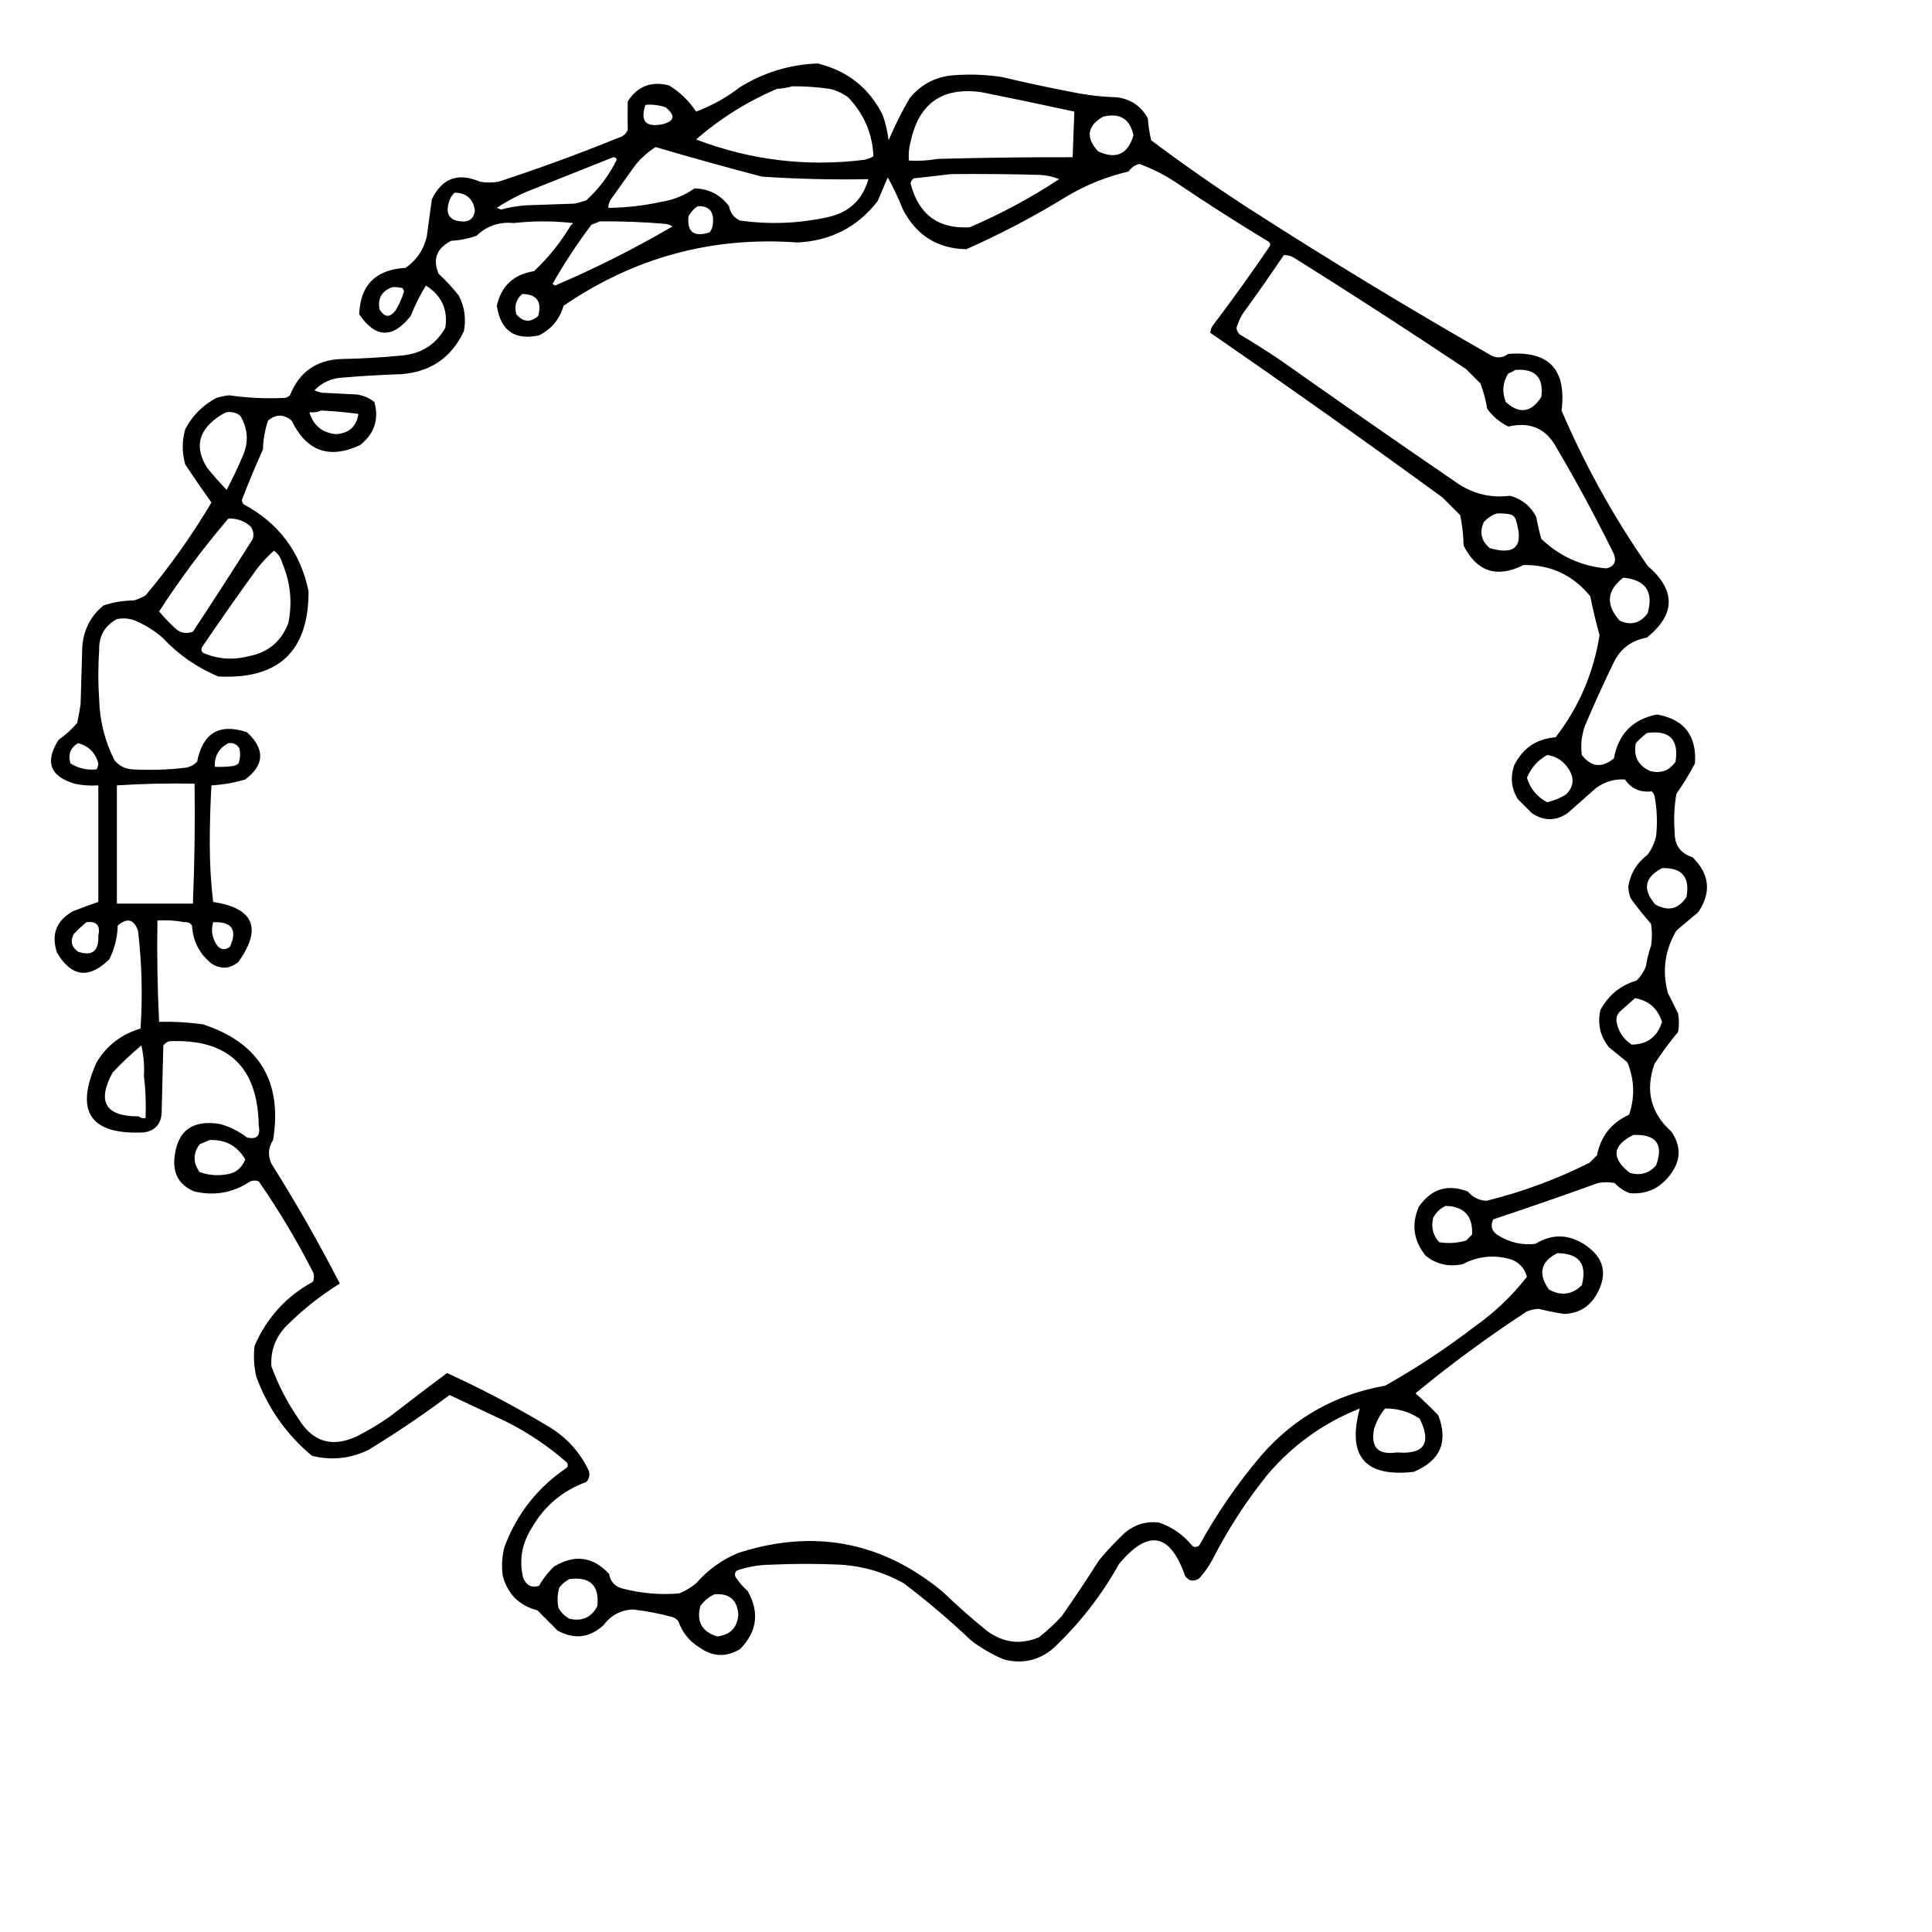 <?xml version="1.0" encoding="utf-8"?>
<svg xmlns="http://www.w3.org/2000/svg" version="1.1" width="700px" height="700px" style="shape-rendering:geometricPrecision; text-rendering:geometricPrecision; image-rendering:optimizeQuality; fill-rule:evenodd; clip-rule:evenodd">
  <path id="connector0pad" d="M 35.622 326.778 C 36.232 312.607 36.436 298.331 36.233 283.949 C 33.174 283.949 30.115 283.949 27.056 283.949 C 18.085 281.295 16.148 275.992 21.243 268.041 C 23.769 266.276 26.012 264.236 27.974 261.923 C 28.447 259.692 28.855 257.448 29.197 255.193 C 29.401 248.259 29.605 241.324 29.809 234.39 C 30.247 228.262 32.796 223.265 37.457 219.4 C 41.016 218.185 44.687 217.573 48.47 217.565 C 49.969 217.121 51.396 216.509 52.753 215.729 C 61.612 205.146 69.566 193.929 76.615 182.078 C 73.382 177.553 70.22 172.964 67.131 168.312 C 65.908 164.029 65.908 159.746 67.131 155.463 C 69.751 150.526 73.523 146.752 78.45 144.144 C 79.951 143.693 81.481 143.387 83.039 143.226 C 89.846 144.199 96.678 144.505 103.536 144.144 C 104.096 143.915 104.606 143.609 105.065 143.226 C 108.405 134.793 114.625 130.408 123.726 130.072 C 130.884 129.95 138.023 129.543 145.141 128.848 C 152.441 128.318 157.846 124.953 161.354 118.753 C 162.341 112.158 159.996 107.059 154.318 103.457 C 152.179 106.92 150.343 110.591 148.812 114.47 C 142.244 122.76 136.023 122.555 130.151 113.858 C 130.524 103.287 136.133 97.678 146.976 97.033 C 150.959 94.266 153.508 90.493 154.624 85.713 C 155.236 81.227 155.848 76.74 156.46 72.253 C 160.135 64.559 165.948 62.418 173.897 65.829 C 176.141 66.237 178.384 66.237 180.627 65.829 C 195.301 61.041 209.781 55.738 224.068 49.921 C 225.632 49.502 226.755 48.584 227.433 47.168 C 227.388 43.703 227.388 40.236 227.433 36.766 C 230.955 31.238 235.952 29.301 242.423 30.954 C 246.419 33.421 249.683 36.582 252.213 40.437 C 257.967 38.275 263.269 35.317 268.12 31.566 C 276.794 26.226 286.176 23.371 296.265 23 C 307.044 25.631 314.896 31.852 319.821 41.661 C 320.866 44.64 321.58 47.699 321.962 50.839 C 324.179 45.588 326.729 40.49 329.61 35.543 C 333.645 30.619 338.845 27.866 345.212 27.283 C 351.151 26.802 357.066 27.006 362.955 27.895 C 371.466 29.92 380.032 31.755 388.653 33.401 C 393.901 34.475 399.204 35.087 404.56 35.237 C 409.674 35.872 413.447 38.422 415.879 42.885 C 416.065 45.573 416.473 48.224 417.103 50.839 C 428.359 59.271 439.882 67.327 451.672 75.006 C 480.741 93.724 510.313 111.671 540.389 128.848 C 542.484 129.863 544.523 129.659 546.507 128.236 C 561.209 127.034 567.633 133.866 565.78 148.733 C 574.293 168.62 584.694 187.383 596.984 205.022 C 607.249 213.904 607.148 222.572 596.678 231.025 C 591.175 231.986 587.198 234.943 584.747 239.897 C 581.33 246.937 578.067 254.075 574.958 261.311 C 573.175 265.226 572.563 269.305 573.122 273.548 C 576.512 277.951 580.386 278.36 584.747 274.772 C 586.39 265.89 591.59 260.587 600.349 258.864 C 610.206 260.612 614.795 266.526 614.115 276.607 C 612.096 280.452 609.852 284.123 607.385 287.62 C 606.584 292.289 606.38 296.98 606.773 301.693 C 606.752 306.247 608.894 309.205 613.198 310.564 C 619.426 316.636 620.142 323.264 615.339 330.449 C 612.688 332.693 610.036 334.936 607.385 337.179 C 603.187 344.302 602.167 351.848 604.326 359.817 C 605.57 362.277 606.794 364.724 607.997 367.159 C 608.405 369.403 608.405 371.646 607.997 373.89 C 604.905 377.592 602.05 381.467 599.431 385.515 C 596.045 395.111 598.084 403.27 605.55 409.988 C 609.281 415.39 609.077 420.692 604.938 425.896 C 601.273 430.635 596.481 432.777 590.559 432.32 C 588.408 431.552 586.573 430.328 585.053 428.649 C 583.014 428.241 580.974 428.241 578.935 428.649 C 566.355 433.205 553.71 437.589 541.001 441.804 C 539.9 444.266 540.512 446.204 542.836 447.616 C 546.987 450.183 551.473 451.203 556.297 450.675 C 562.486 446.898 568.604 447.102 574.652 451.287 C 581.191 455.84 582.517 461.652 578.629 468.725 C 576.041 473.435 572.064 475.882 566.698 476.067 C 563.614 475.583 560.555 474.971 557.52 474.231 C 556.038 474.289 554.61 474.595 553.237 475.149 C 539.21 484.301 525.749 494.192 512.856 504.823 C 515.702 507.363 518.455 510.015 521.116 512.777 C 524.823 522.4 521.866 529.232 512.244 533.274 C 494.53 535.294 488.004 527.646 492.665 510.33 C 479.631 515.499 468.515 523.453 459.32 534.191 C 451.523 543.863 444.793 554.265 439.129 565.395 C 437.837 567.707 436.308 569.848 434.541 571.82 C 432.5 573.221 430.767 572.915 429.34 570.902 C 423.961 555.39 416.007 553.962 405.478 566.619 C 399.019 578.175 390.964 588.474 381.311 597.517 C 376.01 601.748 370.096 602.972 363.567 601.188 C 359.392 599.408 355.517 597.164 351.942 594.458 C 344.144 587.065 335.986 580.13 327.469 573.655 C 320.475 569.723 312.929 567.48 304.831 566.925 C 296.265 566.517 287.699 566.517 279.133 566.925 C 274.926 566.963 270.847 567.677 266.897 569.066 C 266.215 569.815 266.113 570.63 266.591 571.514 C 267.791 573.326 269.218 574.958 270.874 576.408 C 275.25 584.169 274.332 591.206 268.12 597.517 C 263.098 600.517 258.203 600.313 253.436 596.905 C 249.746 594.645 247.197 591.483 245.788 587.421 C 245.236 586.687 244.522 586.176 243.647 585.892 C 238.944 584.601 234.152 583.684 229.269 583.139 C 224.786 583.391 221.217 585.329 218.561 588.951 C 213.484 593.454 207.977 594.066 202.042 590.787 C 199.561 588.306 197.114 585.859 194.7 583.444 C 188.093 581.733 183.912 577.552 182.157 570.902 C 181.674 567.392 181.878 563.925 182.769 560.501 C 187.236 548.514 194.782 538.929 205.407 531.744 C 205.815 531.132 205.815 530.52 205.407 529.909 C 198.63 523.953 191.186 518.956 183.075 514.919 C 176.341 511.756 169.611 508.595 162.884 505.435 C 153.436 512.509 143.647 519.137 133.516 525.32 C 126.909 528.508 120.076 529.222 113.019 527.461 C 103.73 519.699 97 510.113 92.829 498.705 C 92.015 495.063 91.811 491.392 92.217 487.692 C 96.6 477.497 103.637 469.747 113.325 464.442 C 113.977 463.002 113.875 461.575 113.019 460.159 C 107.287 448.995 100.863 438.288 93.746 428.037 C 92.726 427.629 91.707 427.629 90.687 428.037 C 84.501 432.156 77.771 433.379 70.496 431.708 C 65.271 429.624 62.823 425.749 63.154 420.083 C 63.987 409.875 69.494 405.592 79.674 407.235 C 83.278 408.221 86.542 409.853 89.463 412.13 C 93.037 412.963 94.465 411.536 93.746 407.847 C 93.417 386.511 82.608 376.313 61.319 377.255 C 60.443 377.539 59.73 378.05 59.177 378.784 C 58.973 386.942 58.769 395.1 58.566 403.258 C 58.311 407.341 56.17 409.686 52.141 410.294 C 32.673 411.242 26.962 402.779 35.01 384.903 C 38.68 378.794 43.983 374.715 50.918 372.666 C 51.707 360.81 51.401 348.982 50 337.179 C 48.524 333.037 46.077 332.425 42.658 335.344 C 42.527 339.704 41.508 343.783 39.599 347.581 C 32.184 354.825 25.862 354.009 20.632 345.133 C 18.476 338.546 20.414 333.55 26.444 330.143 C 29.497 328.956 32.556 327.834 35.622 326.778 Z M 287.087 31.26 C 291.595 31.238 296.082 31.544 300.548 32.178 C 303.006 32.74 305.25 33.76 307.278 35.237 C 313.075 41.311 316.134 48.449 316.456 56.651 C 315.485 57.179 314.465 57.587 313.396 57.875 C 292.357 60.523 271.963 58.075 252.213 50.533 C 260.993 42.875 270.782 36.757 281.581 32.178 C 283.536 32.067 285.371 31.761 287.087 31.26 Z M 339.706 57.569 C 336.443 57.569 333.179 57.569 329.916 57.569 C 329.916 55.529 329.916 53.49 329.916 51.451 C 332.858 37.436 341.424 31.42 355.613 33.401 C 366.853 35.651 378.07 37.996 389.264 40.437 C 389.031 45.943 388.828 51.449 388.653 56.957 C 372.333 56.928 356.018 57.132 339.706 57.569 Z M 233.857 37.99 C 236.389 37.774 238.836 38.08 241.199 38.908 C 244.834 41.859 244.426 43.899 239.976 45.026 C 233.93 46.218 231.89 43.873 233.857 37.99 Z M 399.666 42.273 C 405.719 40.806 409.39 43.05 410.679 49.003 C 408.652 55.931 404.37 57.868 397.83 54.816 C 393.289 49.786 393.901 45.605 399.666 42.273 Z M 329.916 51.451 C 329.916 53.49 329.916 55.529 329.916 57.569 C 333.179 57.569 336.443 57.569 339.706 57.569 C 336.356 58.174 332.888 58.378 329.304 58.181 C 329.112 55.812 329.315 53.569 329.916 51.451 Z M 237.528 53.286 C 250.299 57.045 263.148 60.614 276.074 63.993 C 288.901 64.86 301.749 65.166 314.62 64.911 C 312.536 72.396 307.641 76.985 299.936 78.677 C 289.415 80.995 278.81 81.403 268.12 79.901 C 265.878 78.88 264.552 77.147 264.143 74.7 C 260.934 70.496 256.754 68.355 251.601 68.276 C 247.94 70.858 243.861 72.49 239.364 73.171 C 233.113 74.539 226.79 75.252 220.397 75.312 C 220.391 74.206 220.697 73.186 221.315 72.253 C 224.374 67.97 227.433 63.687 230.492 59.404 C 232.594 56.991 234.939 54.951 237.528 53.286 Z M 222.232 56.957 C 222.842 56.939 223.251 57.245 223.456 57.875 C 220.697 63.484 217.026 68.379 212.443 72.559 C 211.043 73.062 209.615 73.47 208.16 73.783 C 202.246 73.986 196.331 74.191 190.417 74.394 C 187.411 74.63 184.454 75.14 181.545 75.924 C 181.035 75.72 180.525 75.516 180.016 75.312 C 183.86 72.769 187.938 70.628 192.252 68.888 C 202.3 64.878 212.293 60.901 222.232 56.957 Z M 57.648 370.219 C 57.648 358.186 57.648 346.153 57.648 334.12 C 60.707 334.12 63.766 334.12 66.825 334.12 C 67.982 333.996 68.899 334.403 69.579 335.344 C 69.899 340.982 72.245 345.571 76.615 349.11 C 80.034 351.272 83.297 351.069 86.404 348.498 C 95.042 336.311 91.982 329.071 77.227 326.778 C 76.622 312.752 76.418 298.679 76.615 284.561 C 80.776 284.314 84.855 283.601 88.852 282.42 C 95.874 277.119 96.078 271.408 89.463 265.288 C 79.473 261.977 73.456 265.546 71.414 275.995 C 70.313 277.107 68.988 277.821 67.437 278.137 C 60.925 278.911 54.399 279.115 47.858 278.749 C 45.21 278.549 43.069 277.427 41.434 275.384 C 37.969 268.462 36.133 261.12 35.927 253.357 C 35.52 247.443 35.52 241.529 35.927 235.614 C 35.799 230.459 37.94 226.686 42.352 224.295 C 44.653 223.843 46.896 224.047 49.082 224.907 C 52.671 226.462 55.934 228.501 58.871 231.025 C 64.605 237.169 71.335 241.86 79.062 245.098 C 100.954 246.248 111.865 235.949 111.796 214.2 C 108.867 200.05 101.016 189.546 88.24 182.69 C 87.898 182.246 87.694 181.737 87.628 181.16 C 90.017 174.956 92.567 168.838 95.276 162.805 C 95.367 159.231 95.979 155.764 97.111 152.404 C 99.923 149.998 102.779 149.998 105.677 152.404 C 111.041 163.505 119.3 166.462 130.457 161.276 C 135.635 157.156 137.369 151.955 135.657 145.674 C 133.787 144.17 131.645 143.253 129.233 142.92 C 125.154 142.717 121.075 142.512 116.996 142.309 C 115.922 142.185 114.902 141.879 113.937 141.391 C 116.734 138.515 120.201 136.985 124.338 136.802 C 131.261 136.209 138.195 135.801 145.141 135.578 C 155.89 134.85 163.538 129.65 168.085 119.976 C 168.928 115.447 168.316 111.164 166.249 107.128 C 164.027 104.293 161.58 101.641 158.907 99.174 C 156.696 93.889 158.226 89.913 163.496 87.243 C 166.647 87.079 169.706 86.467 172.673 85.408 C 176.425 81.816 180.912 80.286 186.134 80.819 C 193.177 80.618 200.112 80.822 206.936 81.431 C 203.278 87.646 198.791 93.254 193.476 98.256 C 186.109 99.405 181.622 103.585 180.016 110.799 C 181.384 119.827 186.483 123.397 195.312 121.506 C 199.826 119.234 202.783 115.665 204.183 110.799 C 229.82 93.25 258.067 85.602 288.923 87.855 C 301.017 87.265 310.705 82.268 317.985 72.865 C 319.223 69.985 320.447 67.13 321.656 64.299 C 323.719 68.027 325.555 71.902 327.163 75.924 C 332.028 85.296 339.676 90.088 350.107 90.302 C 362.584 84.778 374.617 78.456 386.205 71.335 C 393.302 67.07 400.848 64.011 408.843 62.158 C 409.857 60.727 411.183 59.81 412.82 59.404 C 417.707 61.185 422.296 63.53 426.587 66.441 C 437.423 73.757 448.436 80.793 459.626 87.549 C 460.289 88.078 460.39 88.69 459.932 89.385 C 453.439 98.937 446.709 108.318 439.741 117.529 C 438.953 118.481 438.544 119.5 438.518 120.588 C 466.829 140.097 494.872 159.982 522.645 180.243 C 524.787 182.384 526.928 184.525 529.07 186.667 C 529.801 190.288 530.209 193.959 530.293 197.68 C 535.126 207.196 542.367 209.542 552.014 204.716 C 561.886 204.605 569.942 208.378 576.181 216.035 C 577.128 220.803 578.25 225.494 579.546 230.107 C 577.396 243.797 572.094 256.136 563.639 267.124 C 556.762 267.658 551.766 271.024 548.649 277.219 C 547.146 281.503 547.555 285.582 549.872 289.456 C 551.606 291.189 553.339 292.923 555.073 294.656 C 559.356 297.512 563.639 297.512 567.921 294.656 C 571.389 291.597 574.855 288.538 578.323 285.479 C 581.442 283.215 584.909 282.195 588.724 282.42 C 591.11 285.819 594.372 287.247 598.513 286.703 C 598.896 287.161 599.202 287.672 599.431 288.232 C 600.367 293.088 600.571 297.982 600.043 302.916 C 599.481 305.375 598.461 307.618 596.984 309.647 C 593.058 312.611 590.712 316.486 589.948 321.271 C 590.005 322.754 590.311 324.181 590.865 325.554 C 593.166 328.726 595.613 331.785 598.207 334.732 C 598.616 337.383 598.616 340.035 598.207 342.686 C 597.364 345.065 596.753 347.512 596.372 350.028 C 595.631 352.022 594.51 353.755 593.007 355.229 C 587.155 357.002 582.771 360.571 579.852 365.936 C 578.741 370.961 579.761 375.447 582.911 379.396 C 585.155 381.232 587.398 383.067 589.642 384.903 C 592.194 391.164 592.398 397.486 590.254 403.87 C 583.854 406.799 579.978 411.693 578.629 418.554 C 577.711 419.472 576.793 420.389 575.875 421.307 C 563.943 427.29 551.503 431.879 538.553 435.074 C 535.837 434.908 533.594 433.787 531.823 431.708 C 524.471 428.907 518.557 430.742 514.08 437.215 C 511.313 443.584 512.129 449.499 516.527 454.958 C 520.476 458.109 524.962 459.129 529.987 458.017 C 535.452 455.166 541.162 454.554 547.119 456.182 C 550.318 457.239 552.357 459.381 553.237 462.606 C 547.797 469.577 541.475 475.594 534.27 480.656 C 523.986 488.554 513.177 495.691 501.843 502.07 C 483.833 505.21 468.843 513.675 456.873 527.461 C 448.354 537.513 440.91 548.322 434.541 559.889 C 433.792 560.57 432.977 560.672 432.093 560.195 C 428.761 556.096 424.681 553.242 419.856 551.629 C 415.278 551.115 411.2 552.339 407.62 555.3 C 404.234 558.48 401.073 561.845 398.136 565.395 C 393.801 572.231 389.314 578.961 384.676 585.586 C 382.107 588.36 379.353 590.91 376.416 593.234 C 369.708 596.035 363.385 595.219 357.449 590.787 C 351.964 586.323 346.662 581.632 341.541 576.714 C 319.56 558.534 294.882 553.843 267.509 562.642 C 261.556 565.128 256.457 568.799 252.213 573.655 C 250.356 575.194 248.316 576.418 246.094 577.326 C 239.06 577.918 232.126 577.306 225.292 575.491 C 222.679 574.714 221.149 572.98 220.703 570.29 C 214.898 563.993 208.269 563.075 200.818 567.537 C 198.614 569.605 196.778 571.95 195.312 574.573 C 192.536 575.402 190.598 574.382 189.499 571.514 C 188.069 565.208 189.089 559.293 192.558 553.77 C 197.149 545.71 203.777 540.101 212.443 536.945 C 213.475 535.774 213.781 534.448 213.361 532.968 C 210.294 526.433 205.705 521.233 199.594 517.366 C 187.459 510.023 174.916 503.395 161.966 497.481 C 155.09 502.604 148.257 507.805 141.47 513.083 C 137.594 515.838 133.515 518.285 129.233 520.425 C 120.278 524.578 113.242 522.437 108.124 514.001 C 104.062 508.12 100.799 501.798 98.335 495.034 C 97.989 489.704 99.621 485.014 103.23 480.961 C 109.244 474.85 115.872 469.548 123.115 465.054 C 115.467 450.18 107.207 435.699 98.335 421.613 C 96.983 418.641 97.187 415.786 98.947 413.047 C 102.378 391.813 93.915 377.843 73.556 371.136 C 68.278 370.402 62.976 370.096 57.648 370.219 Z M 344.6 63.075 C 355.411 62.974 366.22 63.076 377.028 63.381 C 379.365 63.525 381.609 64.035 383.758 64.911 C 373.516 71.665 362.707 77.478 351.33 82.348 C 339.942 83.016 332.804 77.713 329.916 66.441 C 330.072 65.629 330.48 65.017 331.14 64.605 C 335.722 64.121 340.208 63.611 344.6 63.075 Z M 164.72 69.806 C 168.974 69.88 171.422 72.021 172.062 76.23 C 171.713 79.221 169.98 80.547 166.861 80.207 C 162.861 79.776 161.434 77.533 162.578 73.477 C 162.923 72.016 163.637 70.793 164.72 69.806 Z M 252.824 74.7 C 256.858 74.55 258.693 76.59 258.331 80.819 C 258.262 82.129 257.854 83.251 257.107 84.184 C 251.417 86.022 248.867 84.084 249.459 78.371 C 250.291 76.828 251.413 75.604 252.824 74.7 Z M 186.134 80.819 C 193.174 80.009 200.312 80.009 207.548 80.819 C 207.472 81.19 207.269 81.394 206.936 81.431 C 200.112 80.822 193.177 80.618 186.134 80.819 Z M 217.338 80.207 C 225.306 80.13 233.26 80.436 241.199 81.125 C 242.079 81.259 242.895 81.565 243.647 82.042 C 229.969 90.054 215.795 97.192 201.124 103.457 C 200.818 103.253 200.512 103.049 200.206 102.845 C 204.441 95.393 209.132 88.254 214.279 81.431 C 215.374 81.021 216.394 80.613 217.338 80.207 Z M 465.133 92.444 C 466.451 92.365 467.675 92.671 468.804 93.361 C 489.814 106.517 510.617 119.978 531.211 133.743 C 532.961 135.493 534.695 137.227 536.412 138.943 C 537.508 141.921 538.324 144.98 538.859 148.121 C 540.872 150.91 543.422 153.052 546.507 154.545 C 554.405 152.716 560.218 155.266 563.944 162.193 C 571.354 174.768 578.288 187.617 584.747 200.739 C 585.735 203.548 584.817 205.281 581.994 205.94 C 572.92 205.126 565.068 201.557 558.438 195.233 C 557.714 192.621 557.102 189.97 556.602 187.279 C 554.58 183.356 551.419 180.807 547.119 179.631 C 539.923 180.508 533.397 178.876 527.54 174.736 C 506.025 160.001 484.61 145.113 463.297 130.072 C 458.688 126.994 453.997 124.037 449.225 121.2 C 448.493 120.552 448.085 119.736 448.001 118.753 C 448.545 117.052 449.259 115.421 450.142 113.858 C 455.289 106.783 460.286 99.644 465.133 92.444 Z M 142.082 104.069 C 143.322 103.97 144.545 104.072 145.753 104.375 C 146.072 104.718 146.276 105.126 146.364 105.598 C 145.699 107.846 144.782 109.988 143.611 112.023 C 141.452 115.227 139.412 115.227 137.493 112.023 C 136.815 108.073 138.344 105.422 142.082 104.069 Z M 189.193 106.516 C 194.477 106.61 196.414 109.261 195.006 114.47 C 192.221 116.967 189.57 116.764 187.052 113.858 C 186.286 110.869 187 108.421 189.193 106.516 Z M 548.954 134.049 C 556.218 133.459 559.379 136.723 558.438 143.838 C 554.804 149.509 550.521 150.121 545.589 145.674 C 544.122 142.003 544.427 138.537 546.507 135.272 C 547.441 134.97 548.256 134.562 548.954 134.049 Z M 82.121 149.345 C 83.946 149.102 85.578 149.511 87.016 150.568 C 89.875 155.298 90.181 160.193 87.934 165.253 C 86.167 169.4 84.229 173.478 82.121 177.489 C 79.68 174.945 77.334 172.293 75.085 169.535 C 70.59 162.45 71.712 156.434 78.45 151.486 C 79.632 150.594 80.856 149.88 82.121 149.345 Z M 116.384 148.733 C 120.894 148.957 125.381 149.366 129.845 149.957 C 129.166 154.607 126.413 157.054 121.585 157.299 C 116.619 156.713 113.458 154.061 112.101 149.345 C 113.667 149.53 115.095 149.325 116.384 148.733 Z M 542.224 186.055 C 543.868 185.955 545.5 186.057 547.119 186.361 C 548.24 186.667 548.954 187.381 549.26 188.502 C 552.178 197.923 549.016 201.288 539.777 198.598 C 536.659 195.999 535.945 192.837 537.635 189.114 C 538.963 187.693 540.493 186.673 542.224 186.055 Z M 82.733 187.891 C 85.741 187.762 88.392 188.68 90.687 190.644 C 91.777 192.016 92.083 193.546 91.605 195.233 C 84.485 206.532 77.245 217.749 69.885 228.884 C 67.34 229.818 65.096 229.308 63.154 227.354 C 61.207 225.51 59.371 223.572 57.648 221.542 C 65.27 209.76 73.632 198.543 82.733 187.891 Z M 99.253 199.516 C 100.778 200.605 101.797 202.134 102.312 204.104 C 105.269 211.137 105.982 218.377 104.453 225.825 C 101.893 232.462 97.1 236.439 90.075 237.755 C 84.415 239.25 78.908 238.841 73.556 236.532 C 72.933 235.89 72.831 235.176 73.25 234.39 C 79.829 224.698 86.56 215.113 93.44 205.634 C 95.252 203.406 97.189 201.367 99.253 199.516 Z M 588.112 209.305 C 596.237 210.06 599.194 214.343 596.984 222.154 C 594.361 225.808 590.996 226.726 586.888 224.907 C 581.71 219.189 582.118 213.989 588.112 209.305 Z M 596.678 265.594 C 604.872 264.407 608.339 267.873 607.079 275.995 C 604.843 279.223 601.784 280.345 597.902 279.361 C 593.5 277.39 591.767 274.025 592.701 269.265 C 593.963 267.898 595.288 266.675 596.678 265.594 Z M 28.28 269.265 C 32.148 270.279 34.596 272.726 35.622 276.607 C 35.579 277.385 35.375 278.099 35.01 278.749 C 31.6 279.127 28.439 278.413 25.526 276.607 C 24.593 273.388 25.51 270.941 28.28 269.265 Z M 82.733 269.265 C 84.462 269.009 85.787 269.621 86.71 271.101 C 87.163 272.974 87.062 274.81 86.404 276.607 C 85.868 277.067 85.256 277.373 84.569 277.525 C 82.334 277.83 80.091 277.932 77.838 277.831 C 77.663 273.93 79.295 271.076 82.733 269.265 Z M 560.579 273.548 C 563.807 274.005 566.356 275.637 568.227 278.443 C 570.555 281.941 570.249 285.102 567.31 287.926 C 565.202 289.184 562.959 290.102 560.579 290.68 C 556.905 288.739 554.458 285.781 553.237 281.808 C 554.716 278.188 557.163 275.435 560.579 273.548 Z M 27.056 283.949 C 30.115 283.949 33.174 283.949 36.233 283.949 C 36.436 298.331 36.232 312.607 35.622 326.778 C 35.622 312.706 35.622 298.633 35.622 284.561 C 32.646 284.756 29.791 284.553 27.056 283.949 Z M 42.352 284.561 C 51.626 283.952 61.007 283.747 70.496 283.949 C 70.699 298.535 70.495 313.015 69.885 327.39 C 69.885 313.114 69.885 298.837 69.885 284.561 C 60.707 284.561 51.529 284.561 42.352 284.561 Z M 42.352 284.561 C 51.529 284.561 60.707 284.561 69.885 284.561 C 69.885 298.837 69.885 313.114 69.885 327.39 C 60.707 327.39 51.529 327.39 42.352 327.39 C 42.352 313.114 42.352 298.837 42.352 284.561 Z M 76.615 284.561 C 76.418 298.679 76.622 312.752 77.227 326.778 C 76.412 319.958 76.004 312.922 76.003 305.67 C 76.003 298.528 76.207 291.492 76.615 284.561 Z M 602.184 314.541 C 609.395 314.311 612.352 317.778 611.056 324.943 C 608.195 329.404 604.423 330.322 599.737 327.696 C 595.027 322.255 595.842 317.87 602.184 314.541 Z M 31.339 334.12 C 35.009 333.689 36.437 335.321 35.622 339.015 C 35.866 344.596 33.418 346.534 28.28 344.827 C 25.883 343.093 25.373 340.952 26.75 338.403 C 28.216 336.832 29.745 335.405 31.339 334.12 Z M 66.825 334.12 C 63.766 334.12 60.707 334.12 57.648 334.12 C 57.648 346.153 57.648 358.186 57.648 370.219 C 57.038 358.088 56.834 345.851 57.036 333.508 C 60.417 333.312 63.68 333.516 66.825 334.12 Z M 77.227 334.12 C 84.03 333.88 86.07 336.837 83.345 342.992 C 81.683 344.308 80.154 344.206 78.756 342.686 C 76.872 340.016 76.363 337.161 77.227 334.12 Z M 592.395 361.653 C 597.346 362.522 600.61 365.377 602.184 370.219 C 600.514 375.664 596.843 378.417 591.171 378.478 C 588.063 376.399 586.228 373.545 585.665 369.913 C 585.601 368.6 586.009 367.478 586.888 366.548 C 588.752 364.885 590.587 363.253 592.395 361.653 Z M 52.141 389.797 C 52.141 394.692 52.141 399.587 52.141 404.482 C 51.529 404.482 50.918 404.482 50.306 404.482 C 38.192 404.525 35.031 399.222 40.822 388.574 C 44.105 385.087 47.572 381.823 51.223 378.784 C 52.056 382.398 52.362 386.07 52.141 389.797 Z M 52.141 389.797 C 52.749 394.784 52.953 399.882 52.753 405.093 C 51.775 405.257 50.959 405.053 50.306 404.482 C 50.918 404.482 51.529 404.482 52.141 404.482 C 52.141 399.587 52.141 394.692 52.141 389.797 Z M 591.783 411.212 C 600.078 410.899 602.831 414.57 600.043 422.225 C 597.51 425.107 594.349 426.025 590.559 424.978 C 583.717 419.652 584.125 415.063 591.783 411.212 Z M 76.003 413.047 C 81.752 412.86 86.035 415.205 88.852 420.083 C 87.556 423.389 85.109 425.225 81.509 425.59 C 78.377 426.024 75.318 425.718 72.332 424.672 C 69.903 421.286 69.903 417.921 72.332 414.577 C 73.623 414.06 74.847 413.55 76.003 413.047 Z M 523.869 436.909 C 530.533 437.15 533.695 440.617 533.353 447.31 C 532.639 448.024 531.925 448.738 531.211 449.452 C 528.019 450.408 524.756 450.612 521.422 450.064 C 519.163 447.534 518.449 444.576 519.28 441.192 C 520.361 439.19 521.891 437.763 523.869 436.909 Z M 564.25 454.041 C 572.188 454.126 575.145 458 573.122 465.665 C 569.586 469.131 565.609 469.641 561.191 467.195 C 557.176 461.496 558.196 457.111 564.25 454.041 Z M 501.843 510.33 C 506.431 510.277 510.612 511.501 514.386 514.001 C 518.776 522.964 516.023 527.042 506.126 526.238 C 499.295 527.259 496.542 524.404 497.866 517.672 C 498.724 514.934 500.05 512.486 501.843 510.33 Z M 206.325 572.125 C 213.853 571.191 217.218 574.453 216.42 581.915 C 214.315 586.023 210.95 587.552 206.325 586.504 C 204.591 585.586 203.265 584.26 202.348 582.527 C 201.842 580.054 201.944 577.607 202.654 575.185 C 203.67 573.868 204.894 572.849 206.325 572.125 Z M 258.943 577.632 C 264.264 577.244 267.119 579.691 267.509 584.974 C 267.17 589.699 264.62 592.35 259.861 592.928 C 254.304 591.195 252.264 587.524 253.742 581.915 C 255.123 579.964 256.856 578.536 258.943 577.632 Z" stroke-width="1mm" style=""/>
</svg>